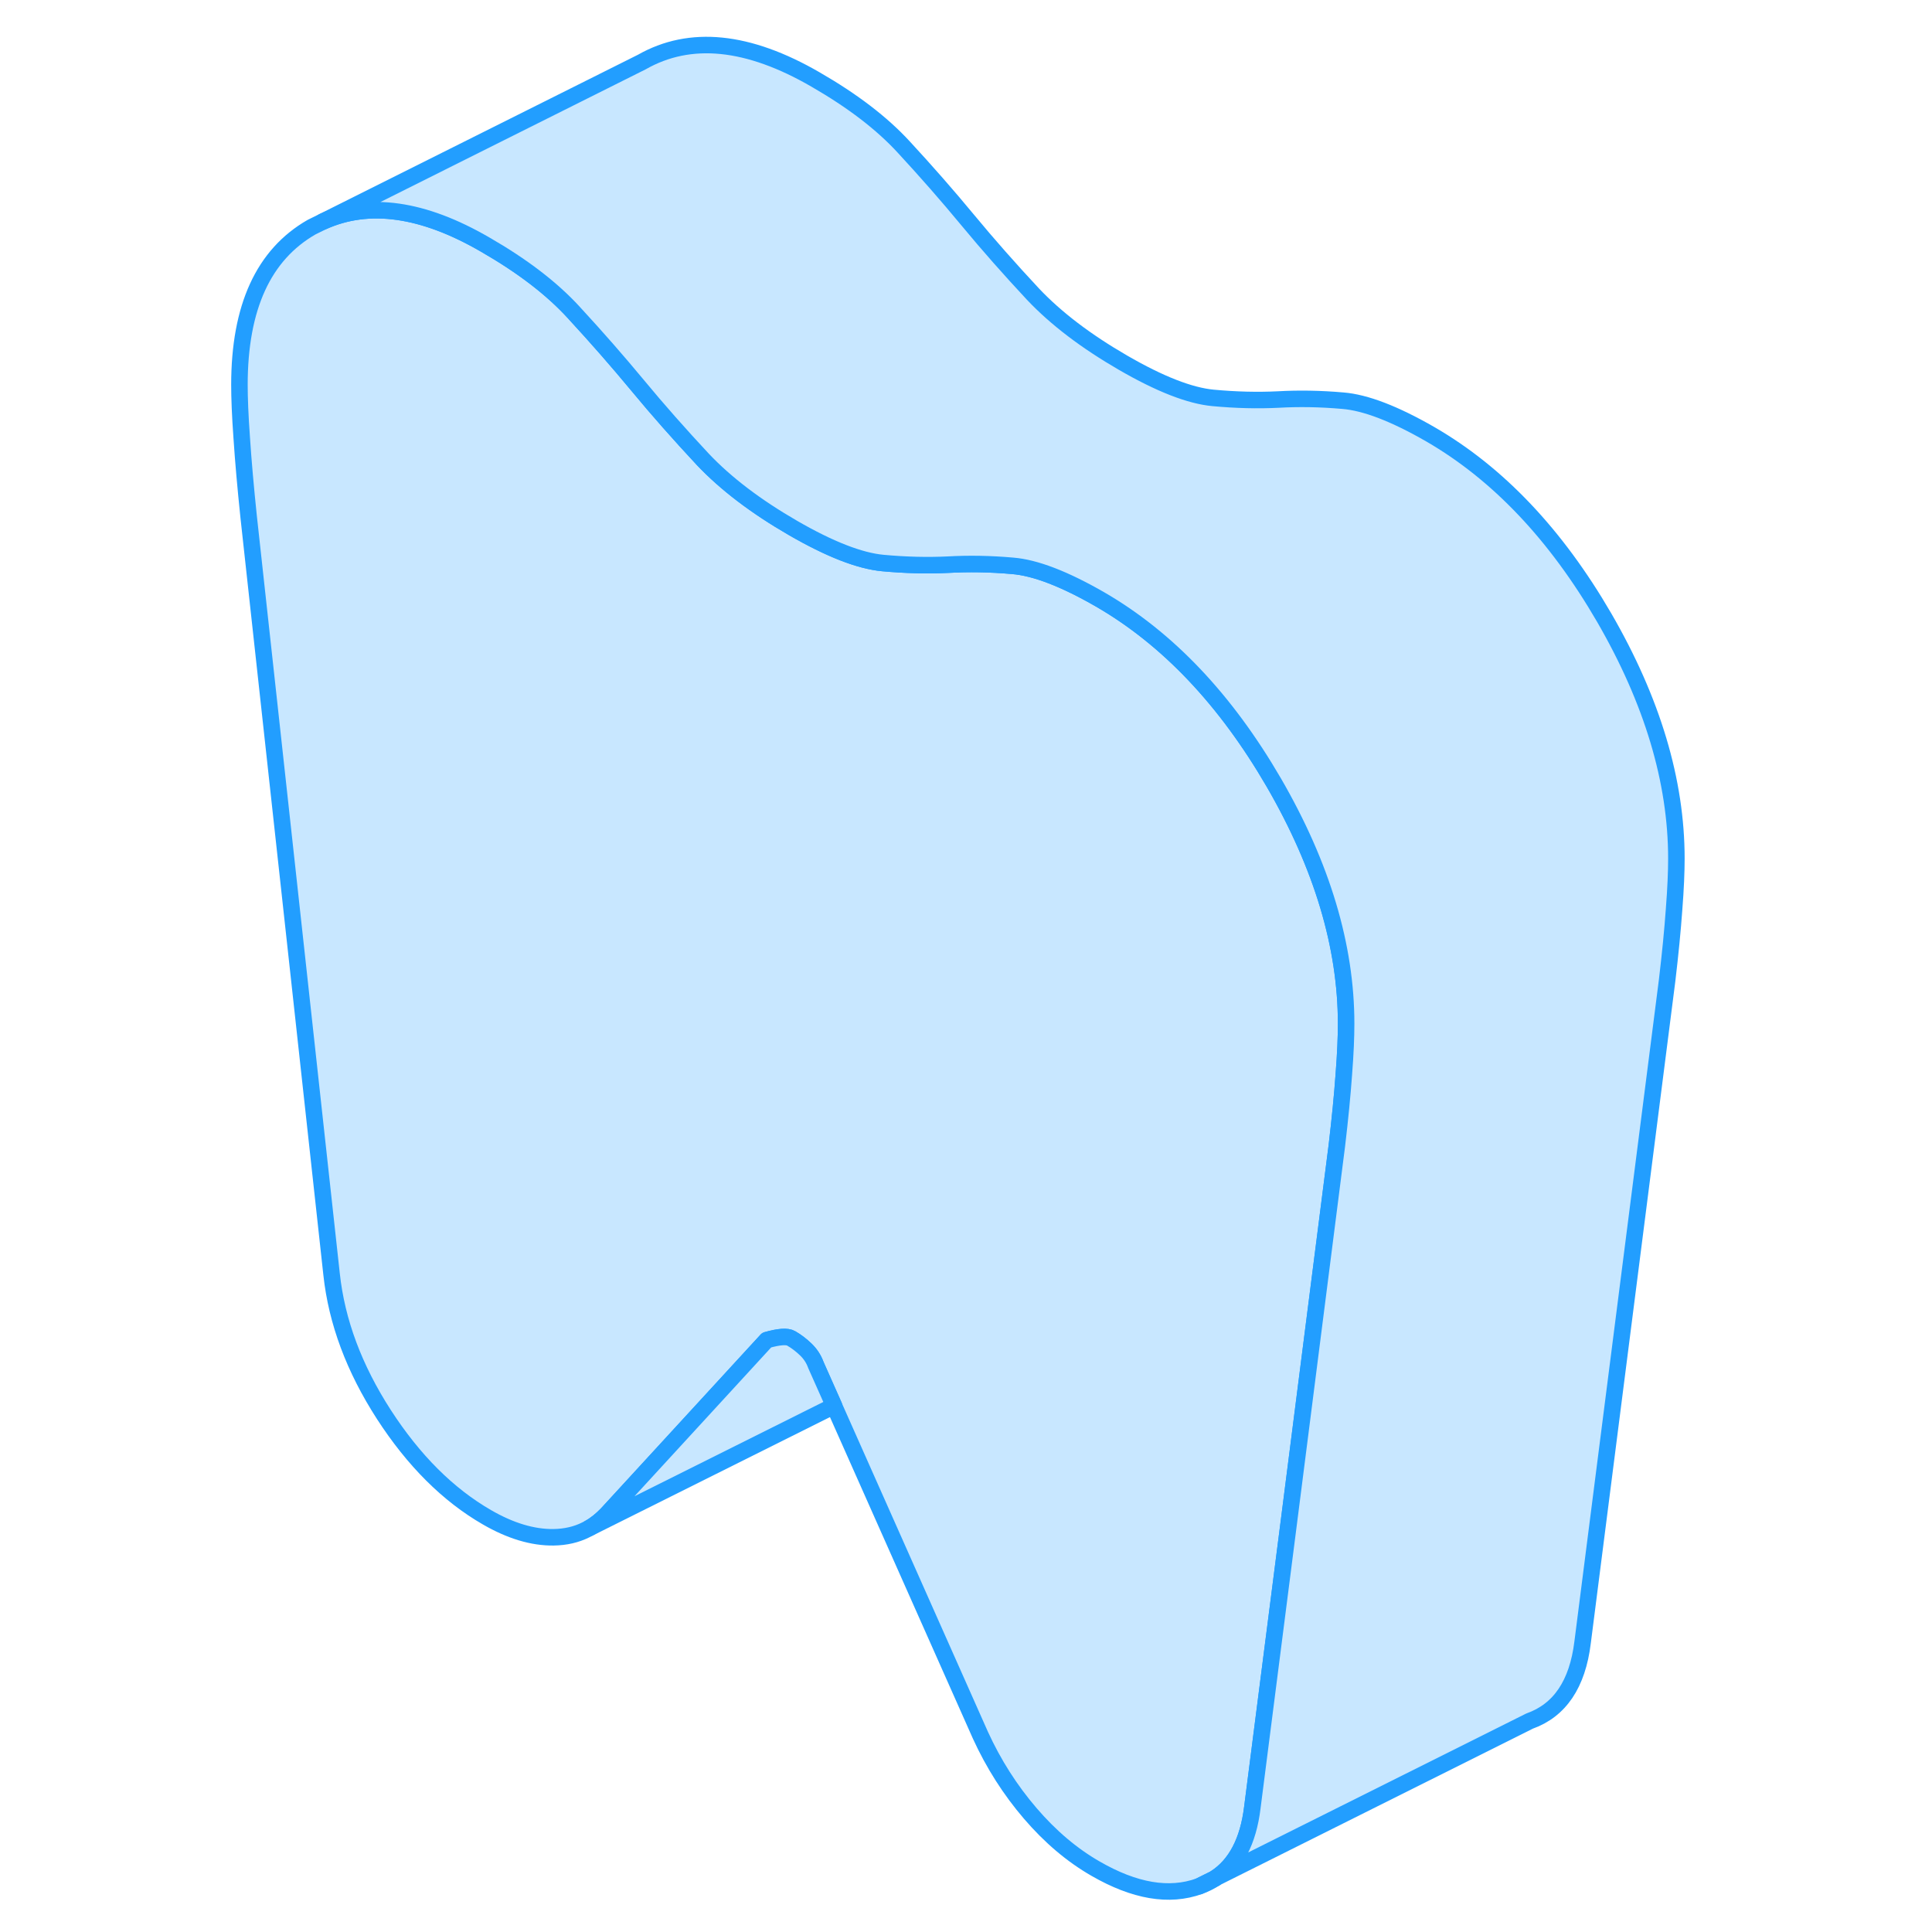 <svg width="48" height="48" viewBox="0 0 92 117" fill="#c8e7ff" xmlns="http://www.w3.org/2000/svg" stroke-width="1px" stroke-linecap="round" stroke-linejoin="round"><path d="M69.02 61.995C69.02 62.785 68.98 63.806 68.88 65.076C68.79 66.335 68.65 67.766 68.46 69.365L65.56 92.115L63.34 109.466C63.09 111.506 62.34 112.936 61.1 113.736L61.08 113.756L60.13 114.226C58.3 114.886 56.21 114.526 53.85 113.166C52.42 112.346 51.1 111.226 49.89 109.816C48.68 108.406 47.67 106.826 46.87 105.076L38.01 85.145L36.91 82.665C36.78 82.305 36.58 81.996 36.3 81.725C36.02 81.456 35.73 81.236 35.42 81.055C35.17 80.906 34.67 80.945 33.93 81.156L24.25 91.695C23.92 92.035 23.57 92.326 23.19 92.535L22.98 92.645C22.4 92.936 21.75 93.085 21.03 93.096C19.76 93.115 18.41 92.706 16.99 91.885C14.63 90.525 12.55 88.445 10.75 85.665C8.95 82.876 7.89 80.046 7.58 77.165L2.56 31.316C2.37 29.495 2.23 27.905 2.14 26.535C2.04 25.166 2 24.085 2 23.305C2 18.605 3.46 15.425 6.37 13.755L7.06 13.415C9.84 12.165 13.12 12.626 16.89 14.816C19.13 16.105 20.91 17.465 22.24 18.916C22.27 18.956 22.31 18.985 22.34 19.026C23.64 20.436 24.9 21.875 26.11 23.335C27.35 24.835 28.67 26.326 30.06 27.816C31.46 29.296 33.28 30.675 35.51 31.965C37.74 33.255 39.56 33.965 40.96 34.096C42.35 34.225 43.67 34.255 44.91 34.196C46.15 34.126 47.46 34.145 48.82 34.266C50.19 34.376 51.96 35.056 54.13 36.306C58.22 38.675 61.73 42.376 64.65 47.406C67.56 52.435 69.02 57.295 69.02 61.995Z" stroke="#229EFF" stroke-linejoin="round"/><path d="M61.08 113.756C60.79 113.946 60.47 114.106 60.13 114.226L61.08 113.756Z" stroke="#229EFF" stroke-linejoin="round"/><path d="M89.02 51.995C89.02 52.785 88.98 53.806 88.88 55.075C88.79 56.336 88.65 57.766 88.46 59.365L83.34 99.466C83.03 101.986 81.96 103.576 80.13 104.226L61.1 113.736C62.34 112.936 63.09 111.506 63.34 109.466L65.56 92.115L68.46 69.365C68.65 67.766 68.79 66.335 68.88 65.076C68.98 63.806 69.02 62.785 69.02 61.995C69.02 57.295 67.56 52.435 64.65 47.406C61.73 42.376 58.22 38.675 54.13 36.306C51.96 35.056 50.19 34.376 48.82 34.266C47.46 34.145 46.15 34.126 44.91 34.196C43.67 34.255 42.35 34.225 40.96 34.096C39.56 33.965 37.74 33.255 35.51 31.965C33.28 30.675 31.46 29.296 30.06 27.816C28.67 26.326 27.35 24.835 26.11 23.335C24.9 21.875 23.64 20.436 22.34 19.026C22.31 18.985 22.27 18.956 22.24 18.916C20.91 17.465 19.13 16.105 16.89 14.816C13.12 12.626 9.84 12.165 7.06 13.415L26.37 3.756C29.29 2.096 32.8 2.446 36.89 4.816C39.13 6.106 40.91 7.466 42.24 8.916C43.58 10.366 44.87 11.835 46.11 13.335C47.35 14.835 48.67 16.326 50.06 17.816C51.46 19.296 53.28 20.675 55.51 21.965C57.74 23.256 59.56 23.965 60.96 24.096C62.35 24.226 63.67 24.256 64.91 24.195C66.15 24.125 67.46 24.145 68.82 24.265C70.19 24.375 71.96 25.055 74.13 26.305C78.22 28.675 81.73 32.376 84.65 37.406C87.56 42.435 89.02 47.295 89.02 51.995Z" stroke="#229EFF" stroke-linejoin="round"/><path d="M38.01 85.135L23.19 92.535C23.57 92.325 23.92 92.035 24.25 91.695L33.93 81.155C34.67 80.945 35.17 80.905 35.42 81.055C35.73 81.235 36.02 81.455 36.3 81.725C36.58 81.995 36.78 82.305 36.91 82.665L38.01 85.135Z" stroke="#229EFF" stroke-linejoin="round"/></svg>